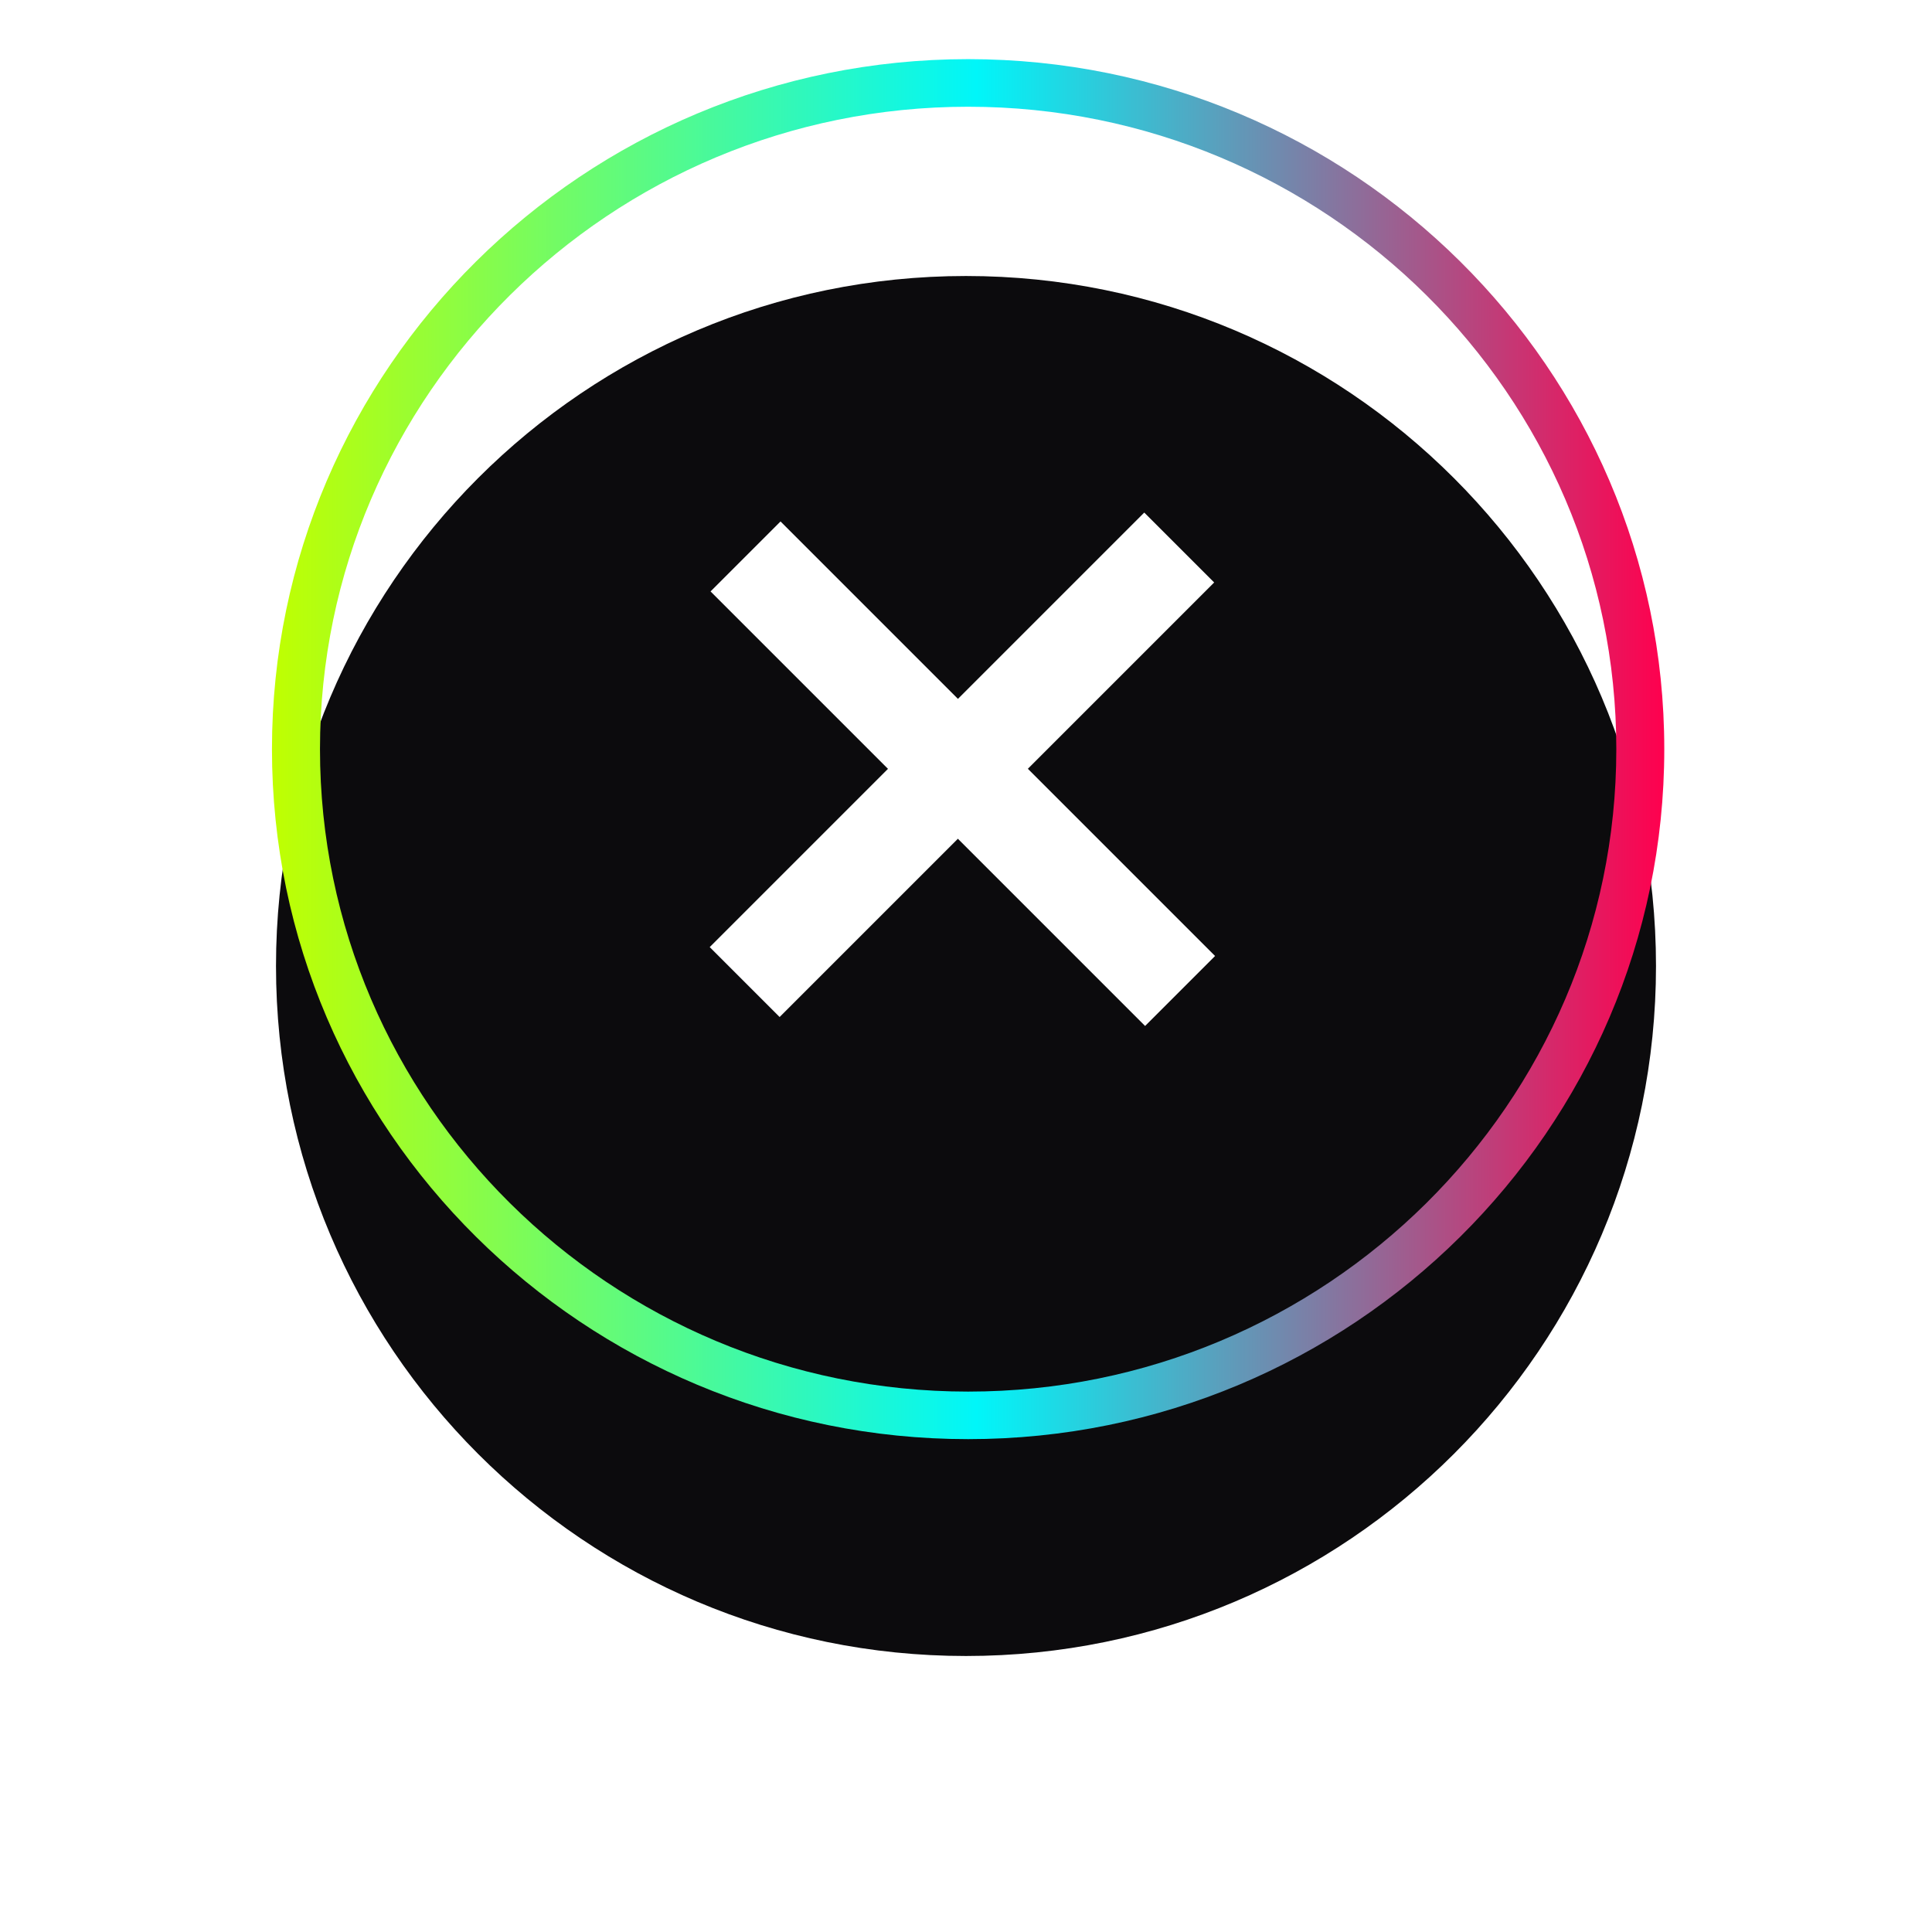 <svg width="98" height="98" viewBox="0 0 98 98" fill="none" xmlns="http://www.w3.org/2000/svg">
<g filter="url(#filter0_d_2621_27658)">
<path d="M84 39C84 58.33 68.33 74 49 74C29.67 74 14 58.33 14 39C14 19.67 29.67 4 49 4C68.33 4 84 19.67 84 39Z" fill="#0C0B0D"/>
</g>
<path d="M39.592 26.45L36.042 30L58.084 52.042L61.634 48.492L39.592 26.45Z" fill="white"/>
<path d="M61.588 29.546L58.042 26L36 48.042L39.546 51.588L61.588 29.546Z" fill="white"/>
<path d="M49.108 73C29.636 73 13.795 57.3 13.795 38C13.795 18.701 29.636 3 49.108 3C68.579 3 84.42 18.701 84.42 38C84.42 57.3 68.579 73 49.108 73ZM49.108 5.414C30.98 5.414 16.231 20.033 16.231 38C16.231 55.967 30.98 70.588 49.108 70.588C67.236 70.588 81.987 55.97 81.987 38C81.987 20.03 67.238 5.414 49.108 5.414Z" fill="url(#paint0_linear_2621_27658)"/>
<defs>
<filter id="filter0_d_2621_27658" x="0" y="0" width="98" height="98" filterUnits="userSpaceOnUse" color-interpolation-filters="sRGB">
<feFlood flood-opacity="0" result="BackgroundImageFix"/>
<feColorMatrix in="SourceAlpha" type="matrix" values="0 0 0 0 0 0 0 0 0 0 0 0 0 0 0 0 0 0 127 0" result="hardAlpha"/>
<feOffset dy="10"/>
<feGaussianBlur stdDeviation="7"/>
<feColorMatrix type="matrix" values="0 0 0 0 0.753 0 0 0 0 1 0 0 0 0 0 0 0 0 0.11 0"/>
<feBlend mode="normal" in2="BackgroundImageFix" result="effect1_dropShadow_2621_27658"/>
<feBlend mode="normal" in="SourceGraphic" in2="effect1_dropShadow_2621_27658" result="shape"/>
</filter>
<linearGradient id="paint0_linear_2621_27658" x1="13.795" y1="38.001" x2="84.421" y2="38.001" gradientUnits="userSpaceOnUse">
<stop stop-color="#C0FF00"/>
<stop offset="0.506" stop-color="#00F6F9"/>
<stop offset="1" stop-color="#FF004E"/>
</linearGradient>
</defs>
</svg>
